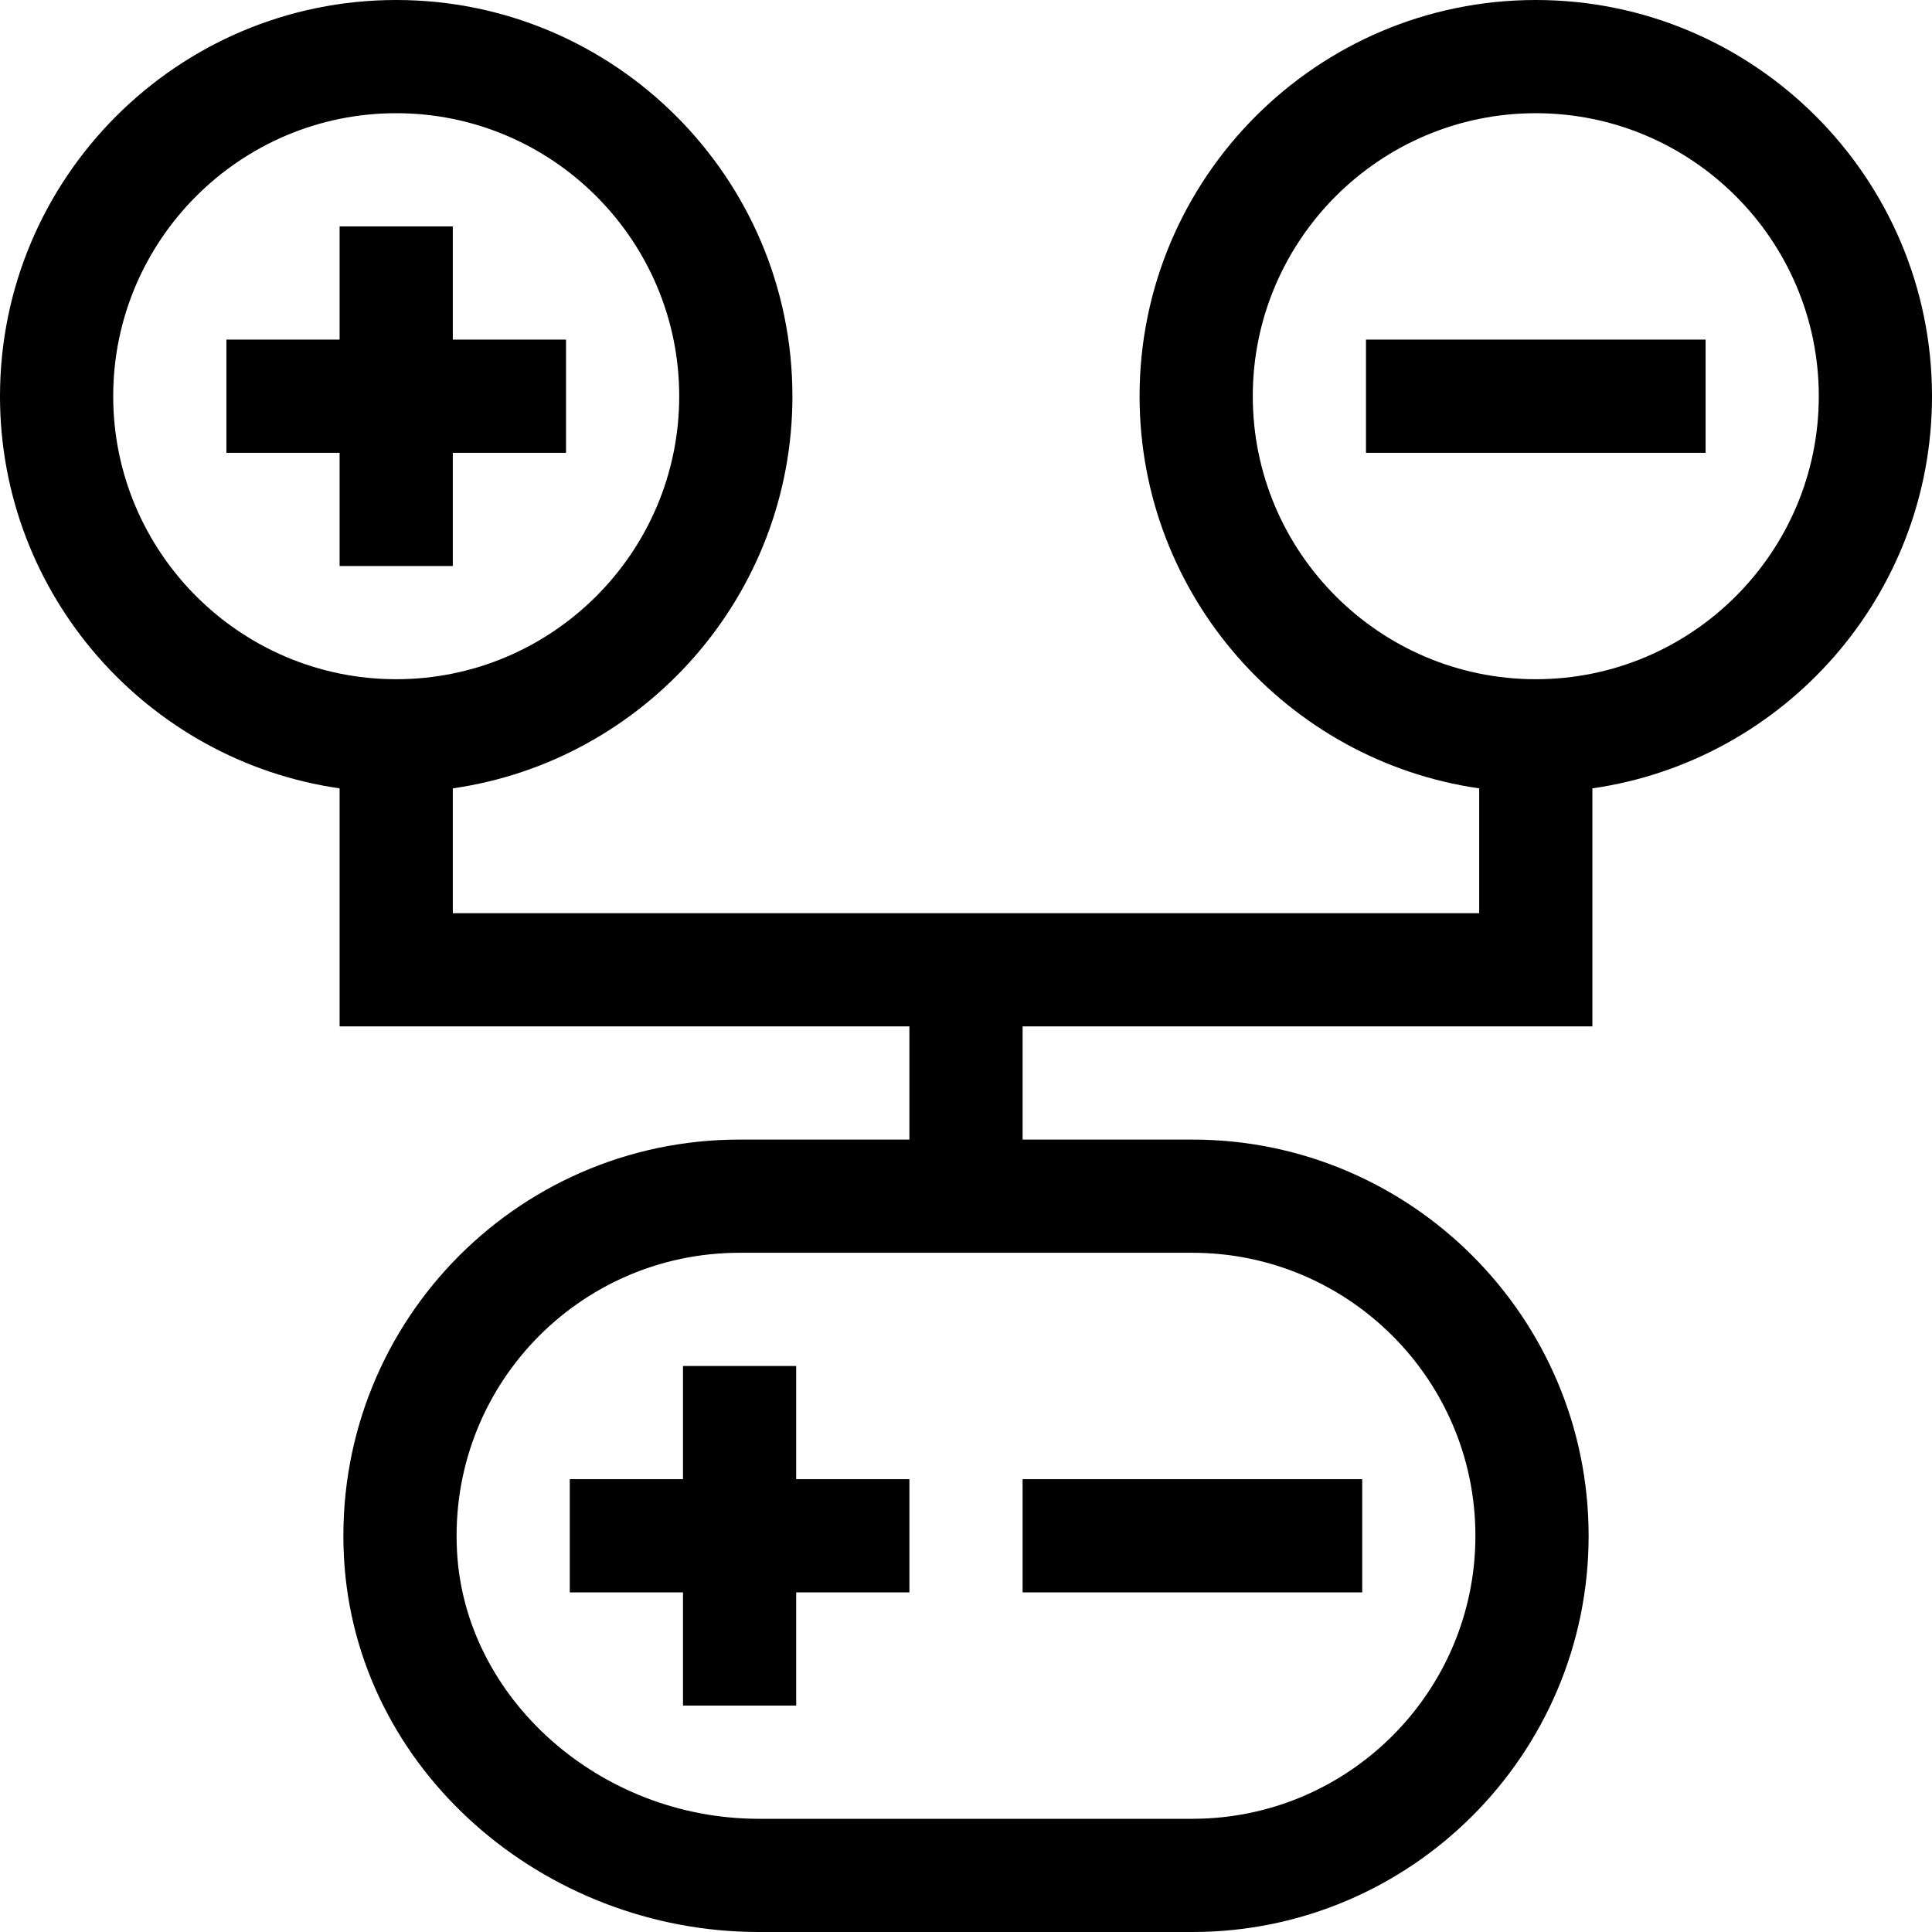<svg id="Capa_1" enable-background="new 0 0 512 512" height="512" viewBox="0 0 512 512" width="512" xmlns="http://www.w3.org/2000/svg"><g><path d="m120 150v-30h30v-30h-30v-30h-30v30h-30v30h30v30z"/><path d="m512 105c0-57.897-47.103-105-105-105s-105 47.103-105 105c0 52.805 39.184 96.623 90 103.924v33.076h-272v-33.076c50.816-7.301 90-51.119 90-103.924 0-57.897-47.103-105-105-105s-105 47.103-105 105c0 52.805 39.184 96.623 90 103.924v63.076h151v30h-45c-59.897 0-108.026 50.019-104.852 110.625 2.957 56.463 52.943 99.375 109.944 99.375h114.908c57.897 0 105-47.103 105-105s-47.103-105-105-105h-45v-30h151v-63.076c50.817-7.301 90-51.119 90-103.924zm-482 0c0-41.355 33.645-75 75-75s75 33.645 75 75-33.645 75-75 75-75-33.645-75-75zm361 302c0 41.355-33.645 75-75 75h-114.908c-42.056 0-77.937-31.825-79.985-70.945-2.272-43.383 32.149-79.055 74.893-79.055h120c41.355 0 75 33.645 75 75zm16-227c-41.355 0-75-33.645-75-75s33.645-75 75-75 75 33.645 75 75-33.645 75-75 75z"/><path d="m362 90h90v30h-90z"/><path d="m271 392h90v30h-90z"/><path d="m181 362v30h-30v30h30v30h30v-30h30v-30h-30v-30z"/></g></svg>